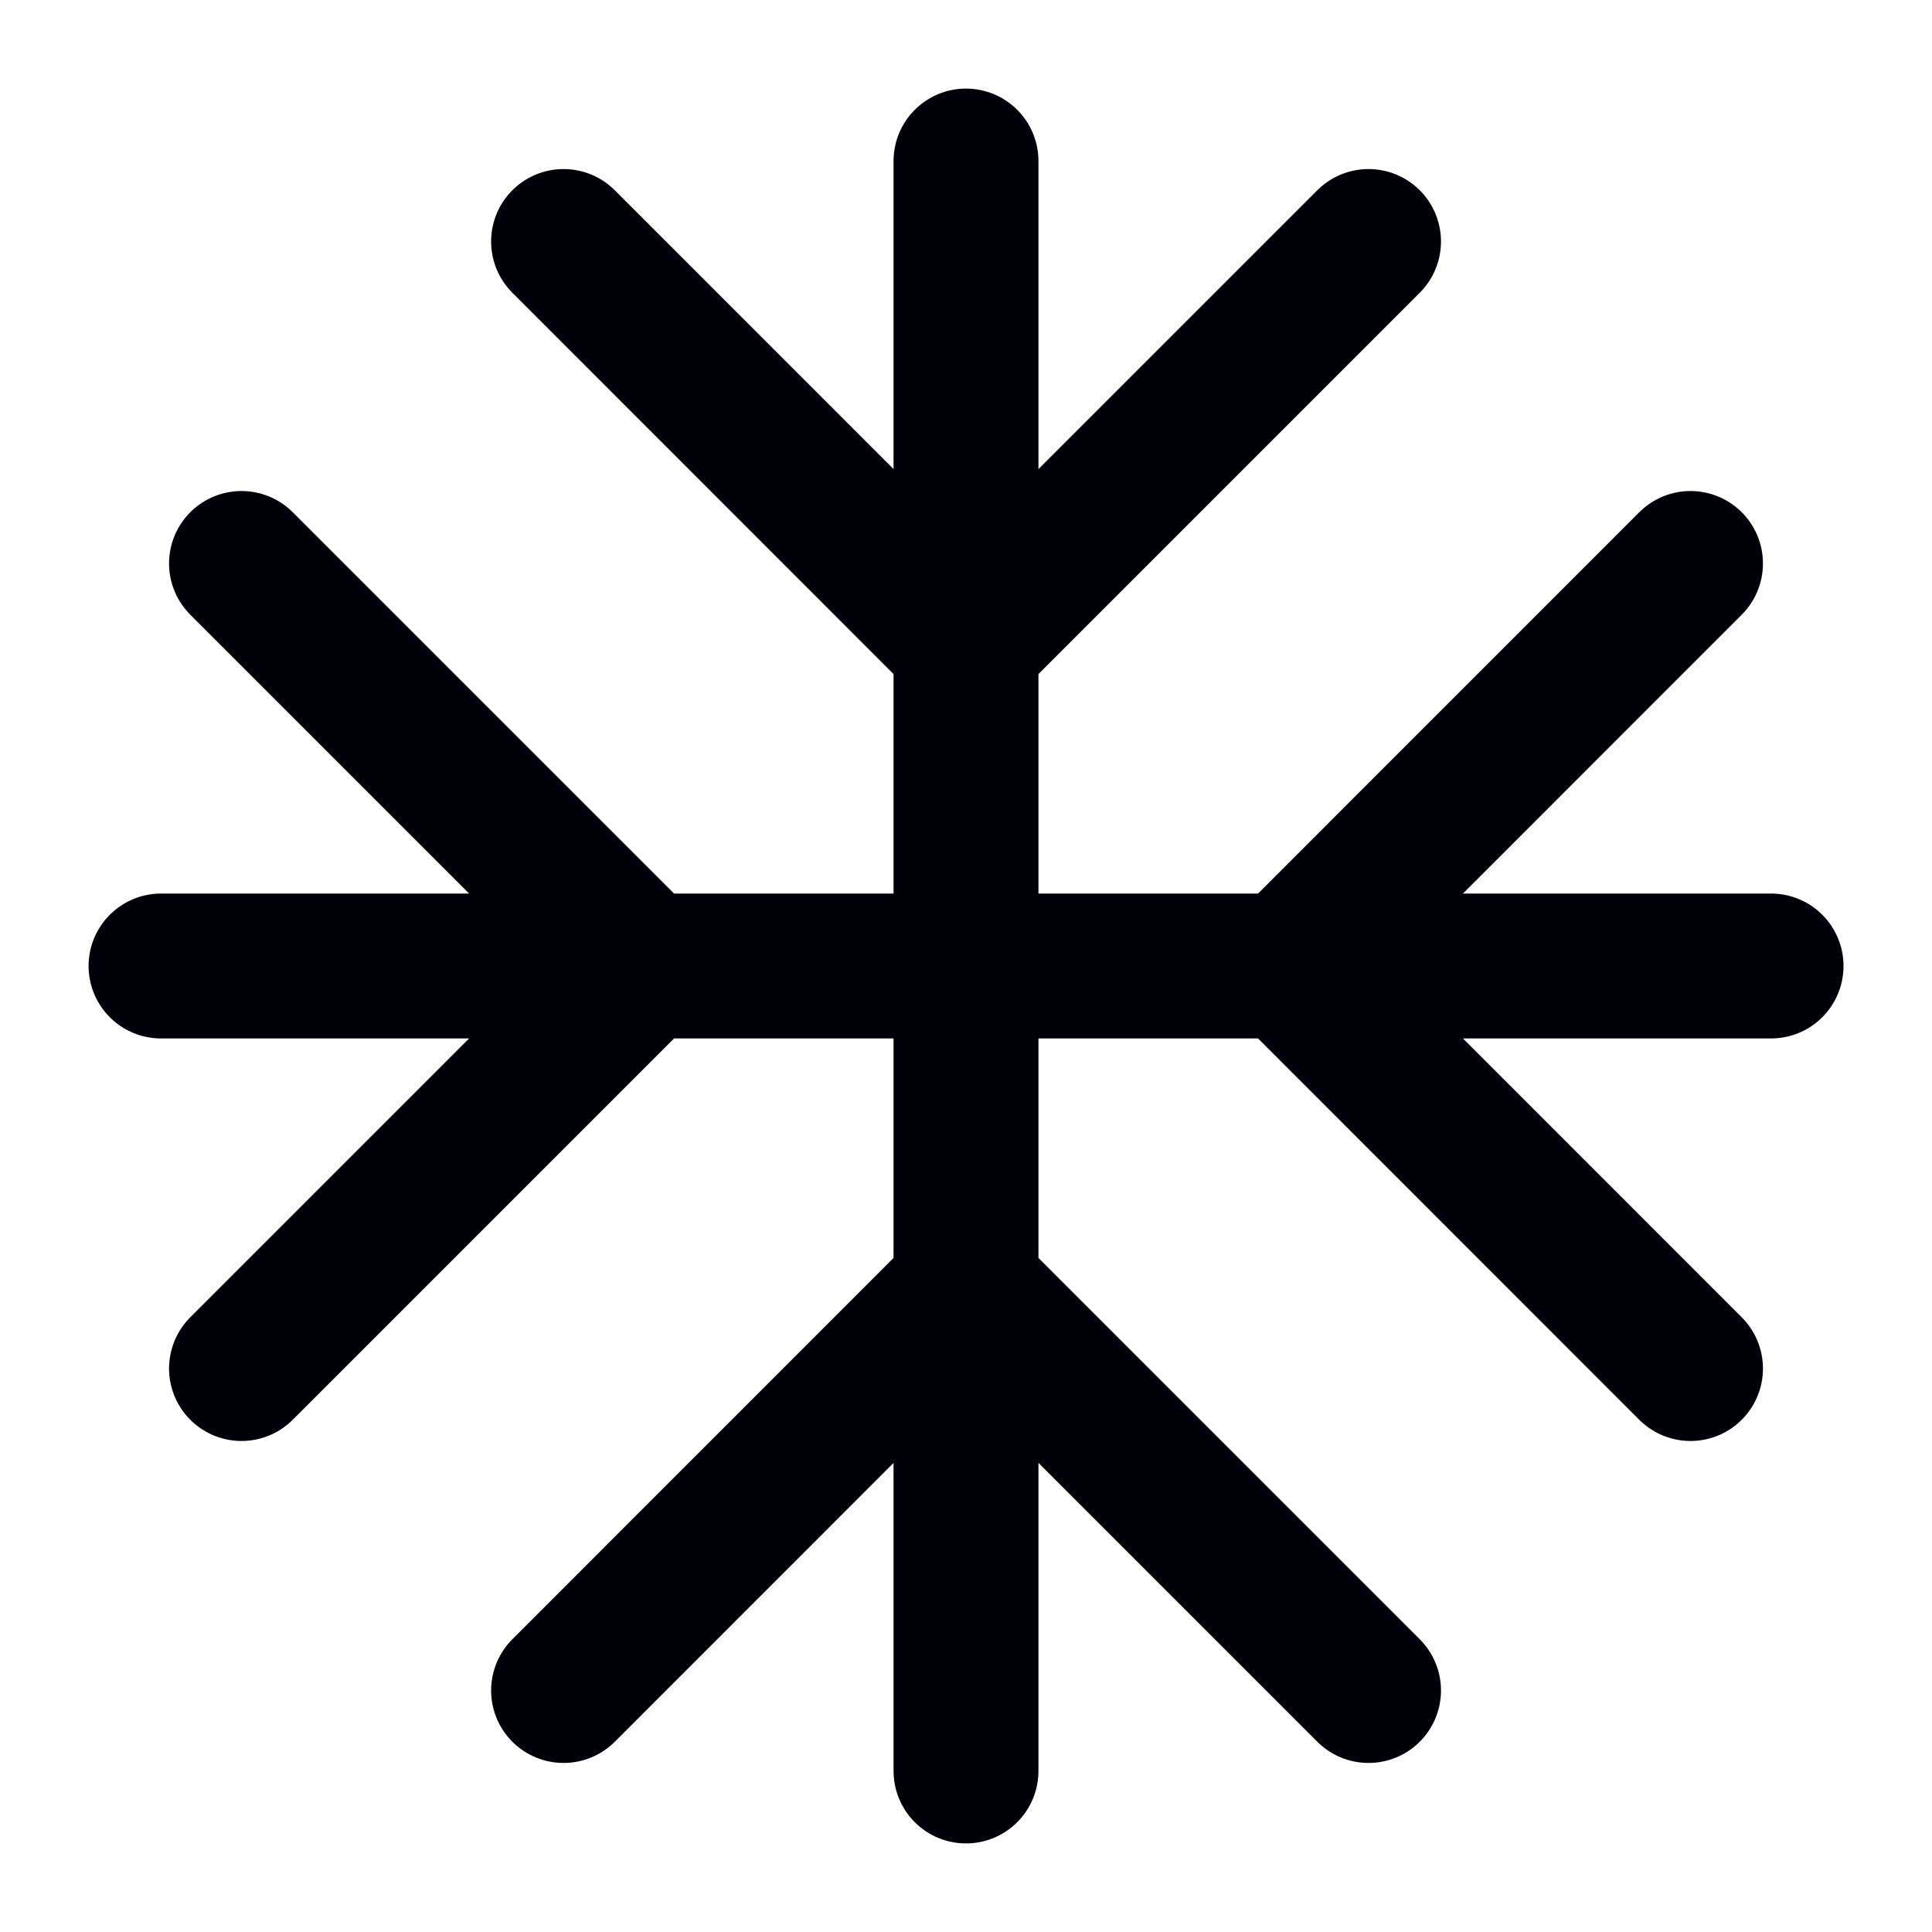<svg width="20" height="20" viewBox="0 0 20 20" fill="none" xmlns="http://www.w3.org/2000/svg">
<g clip-path="url(#clip0_3013_18130)">
<path d="M10 6.667V13.333M10 6.667V1.667M10 6.667L5.834 2.5M10 6.667L14.167 2.5M10 13.333V18.333M10 13.333L5.834 17.5M10 13.333L14.167 17.5M13.334 10H6.667M13.334 10H18.334M13.334 10L17.5 5.833M13.334 10L17.5 14.167M6.667 10H1.667M6.667 10L2.5 5.833M6.667 10L2.5 14.167" stroke="#00000A" stroke-width="1.5" stroke-linecap="round" stroke-linejoin="round"/>
</g>
<defs>
<clipPath id="clip0_3013_18130">
<rect width="20" height="20" fill="white"/>
</clipPath>
</defs>
</svg>
